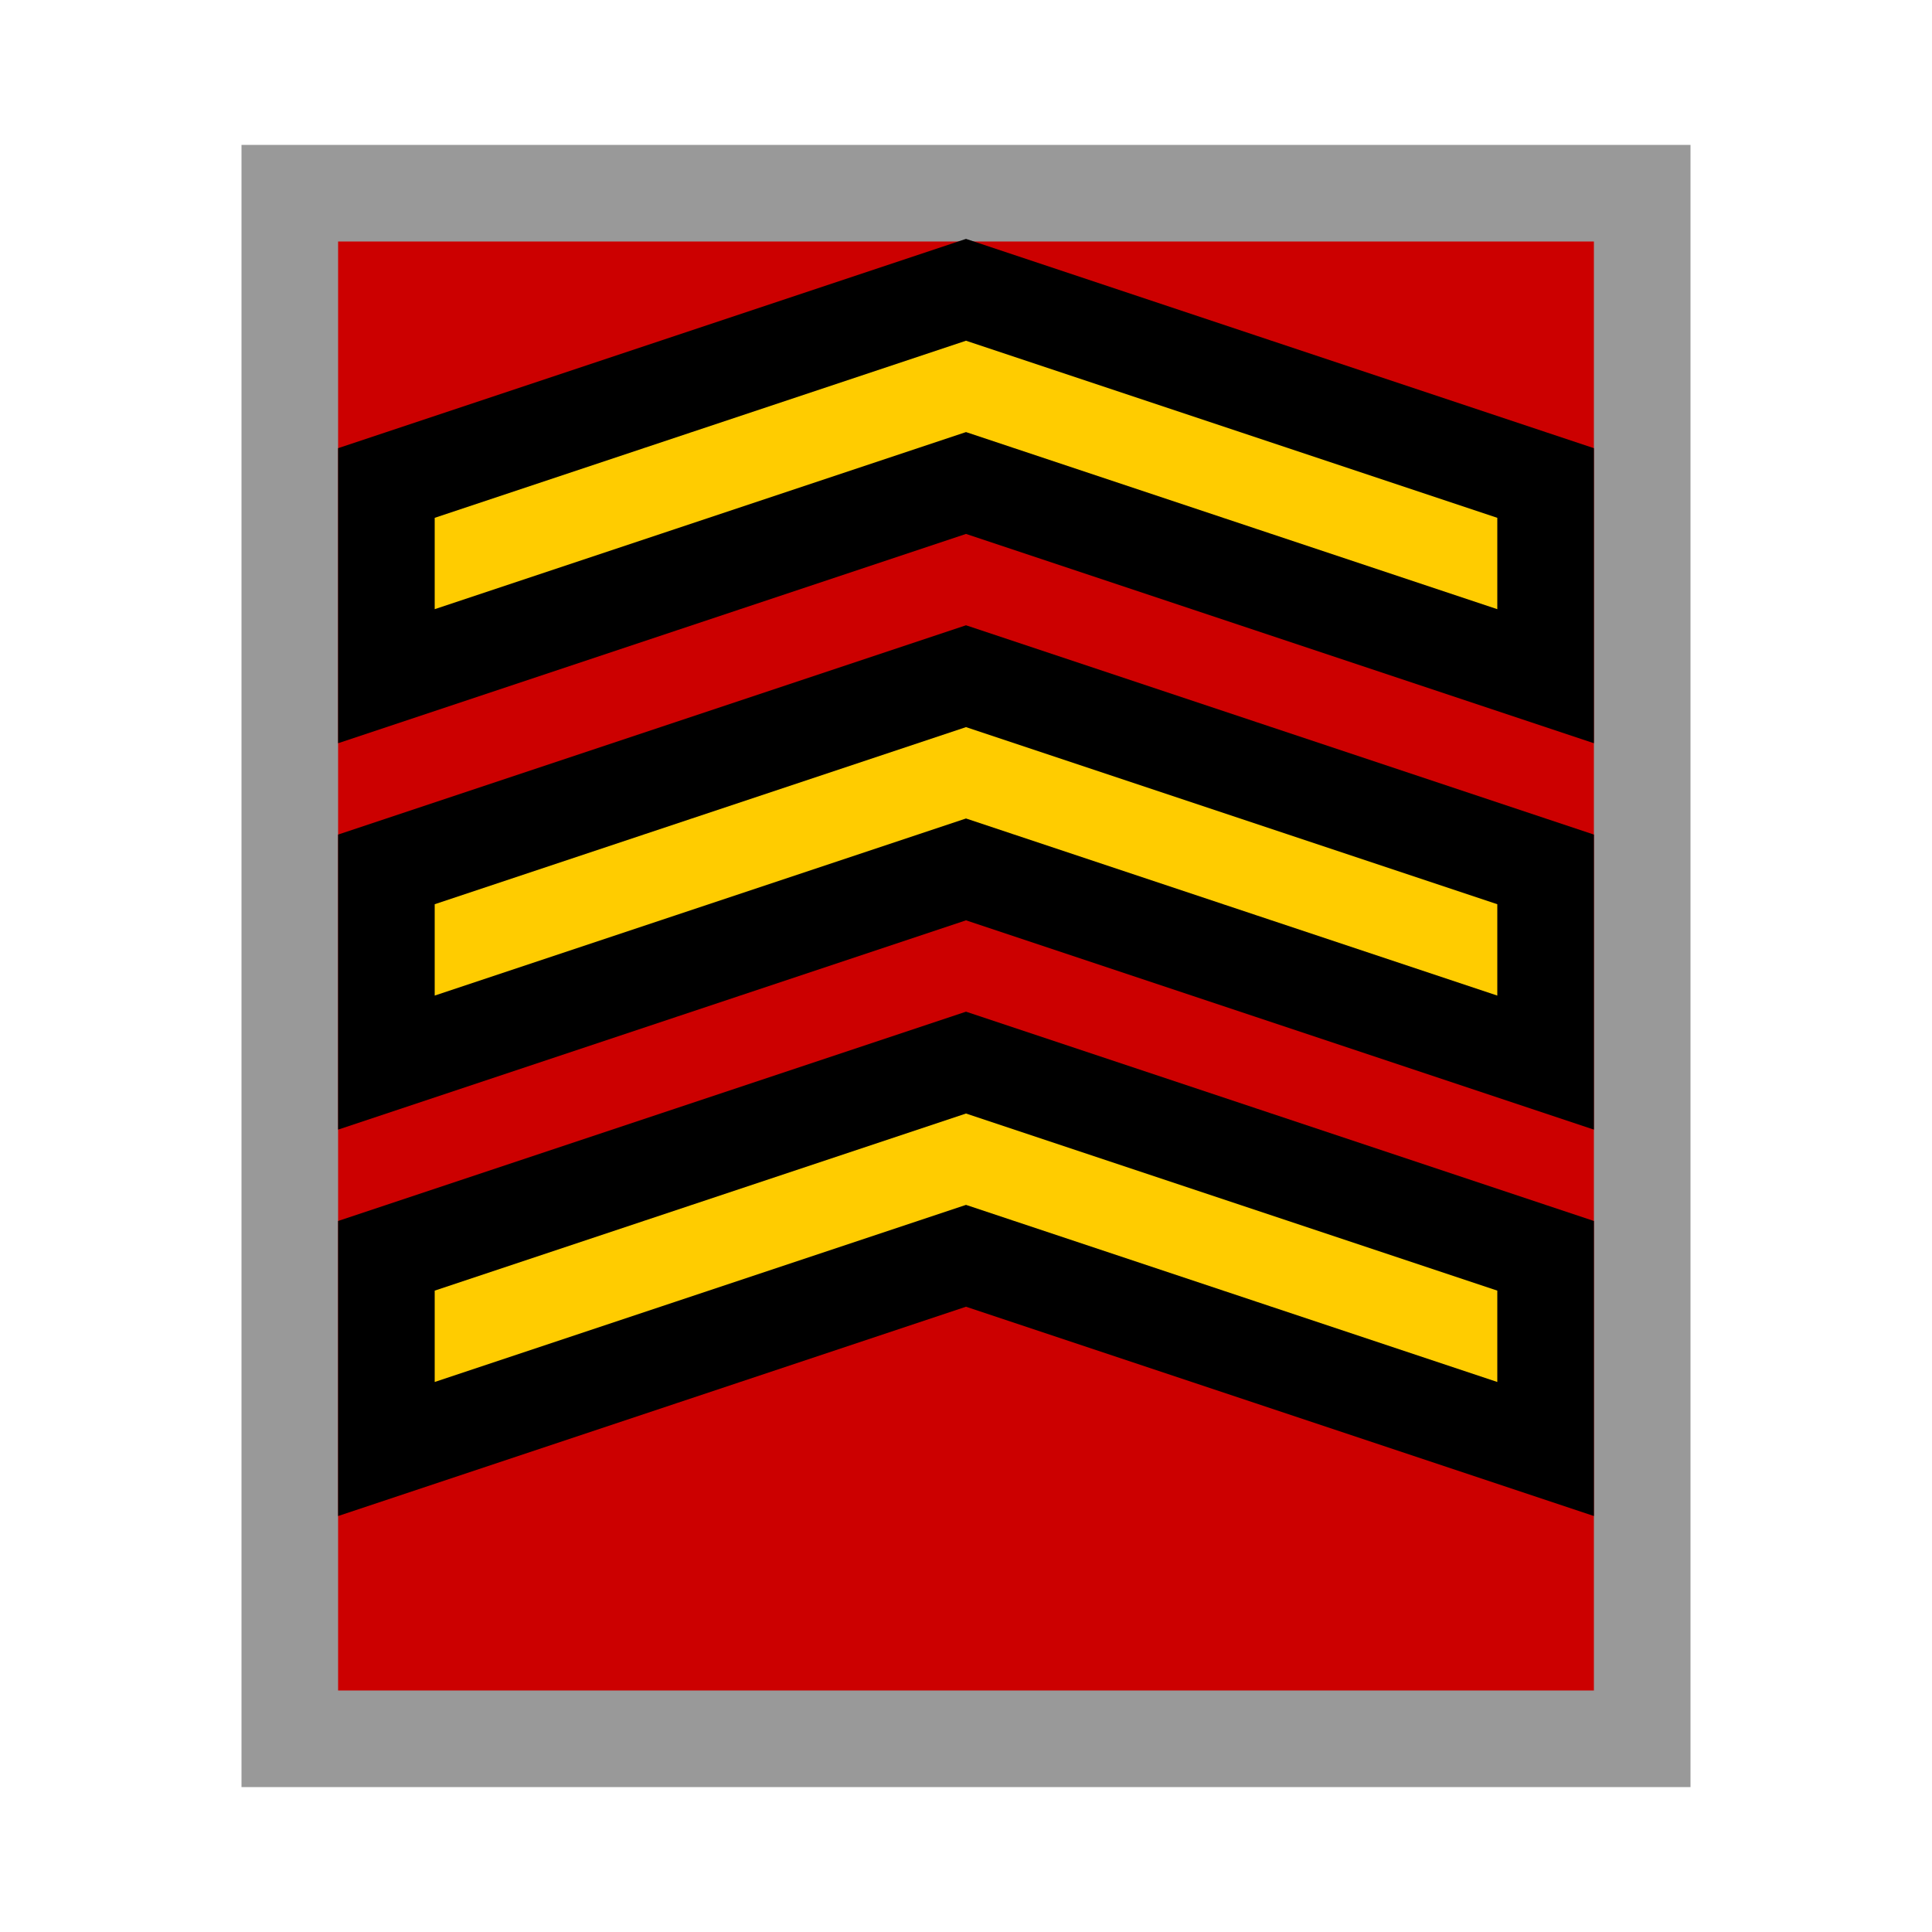<svg version="1.1" xmlns="http://www.w3.org/2000/svg" viewBox="0 0 20 20">
<path d="M3,2H17V18H3Z" stroke="#999" fill="#C00"/>
<path d="M10,3L16,5V7L10,5L4,7V5Z" stroke="#000" fill="#FC0"/>
<path d="M10,7L16,9V11L10,9L4,11V9Z" stroke="#000" fill="#FC0"/>
<path d="M10,11L16,13V15L10,13L4,15V13Z" stroke="#000" fill="#FC0"/>
</svg>
